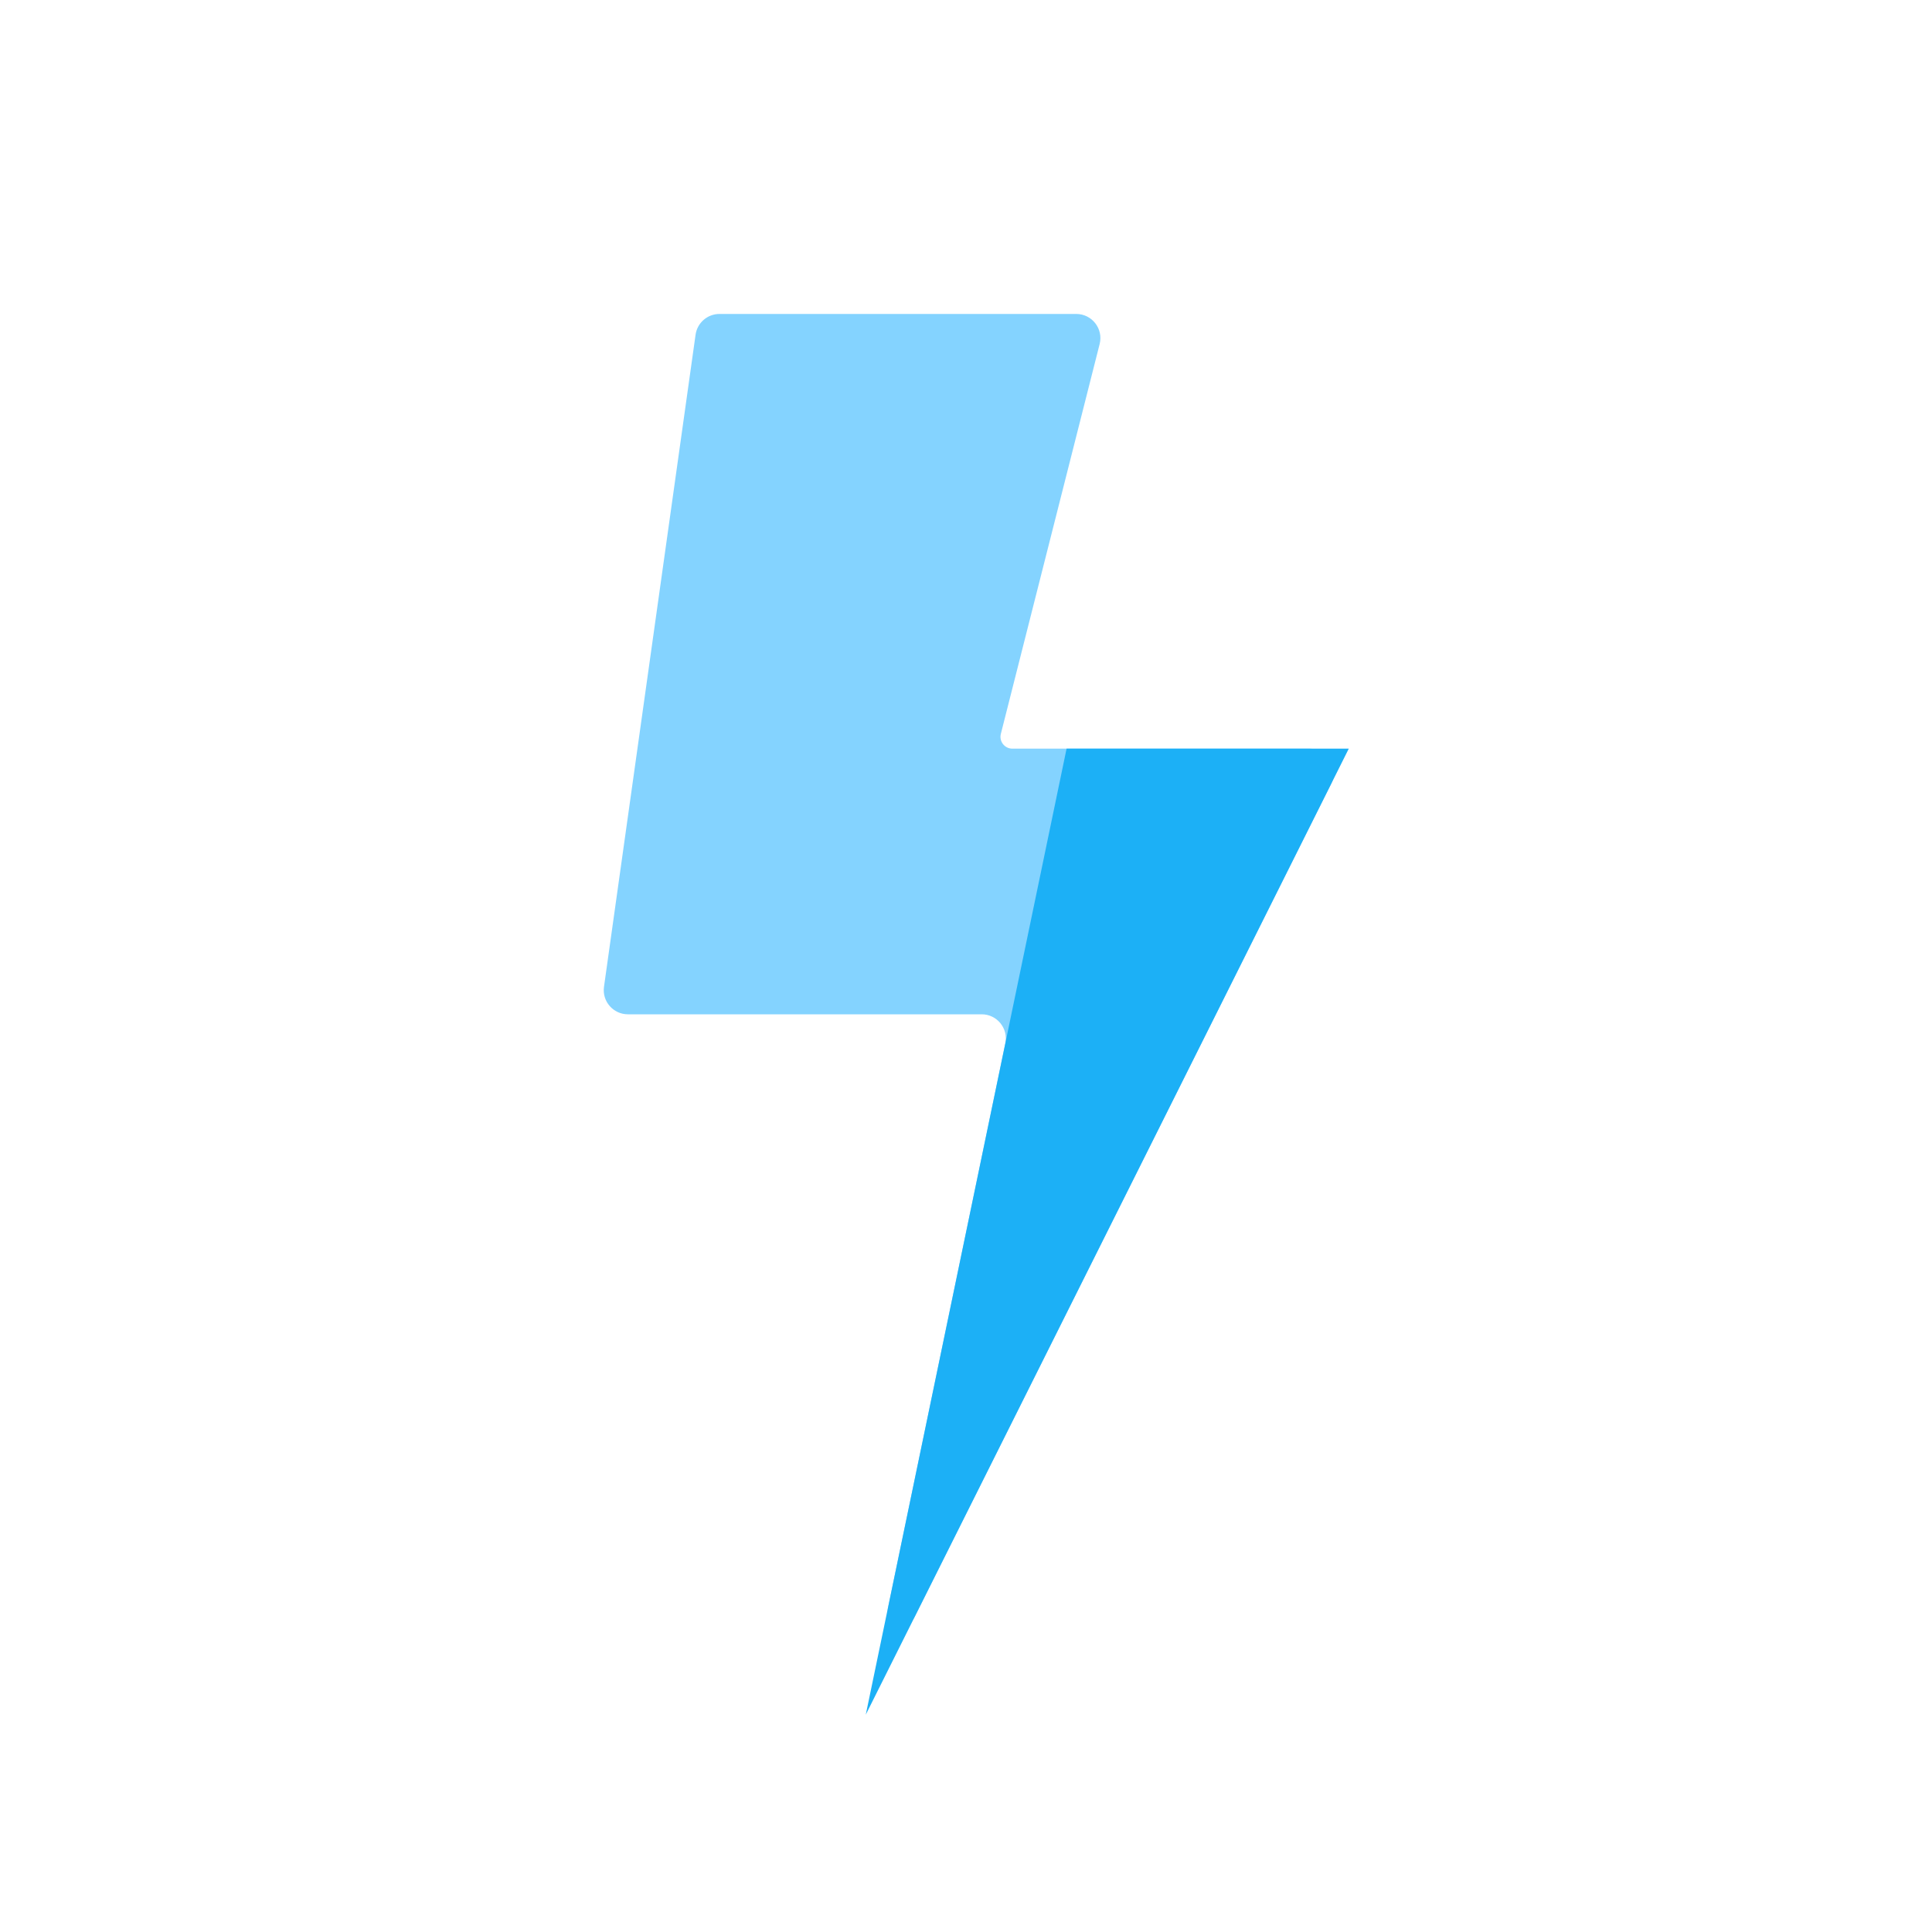 <svg viewBox="0 0 80 80" fill="none">
  <path fill-rule="evenodd" clip-rule="evenodd" d="M28.802 13.861C28.871 13.367 29.294 13 29.792 13L44.565 13C45.217 13 45.694 13.614 45.534 14.246L41.443 30.388C41.364 30.698 41.599 31 41.919 31H44.165H46.919H54.232C54.975 31 55.459 31.782 55.126 32.447L37.88 66.94C37.571 67.558 36.633 67.233 36.773 66.556L41.628 43.203C41.757 42.583 41.283 42 40.649 42H38.5H35.919H26C25.393 42 24.925 41.463 25.01 40.861L28.802 13.861Z" fill="#84D3FF" class="fill-blue" />
  <path d="M44.165 31L55.85 31L35.85 71L36.773 66.556L44.165 31Z" fill="#1CB0F6" class="fill-blue" />
</svg>